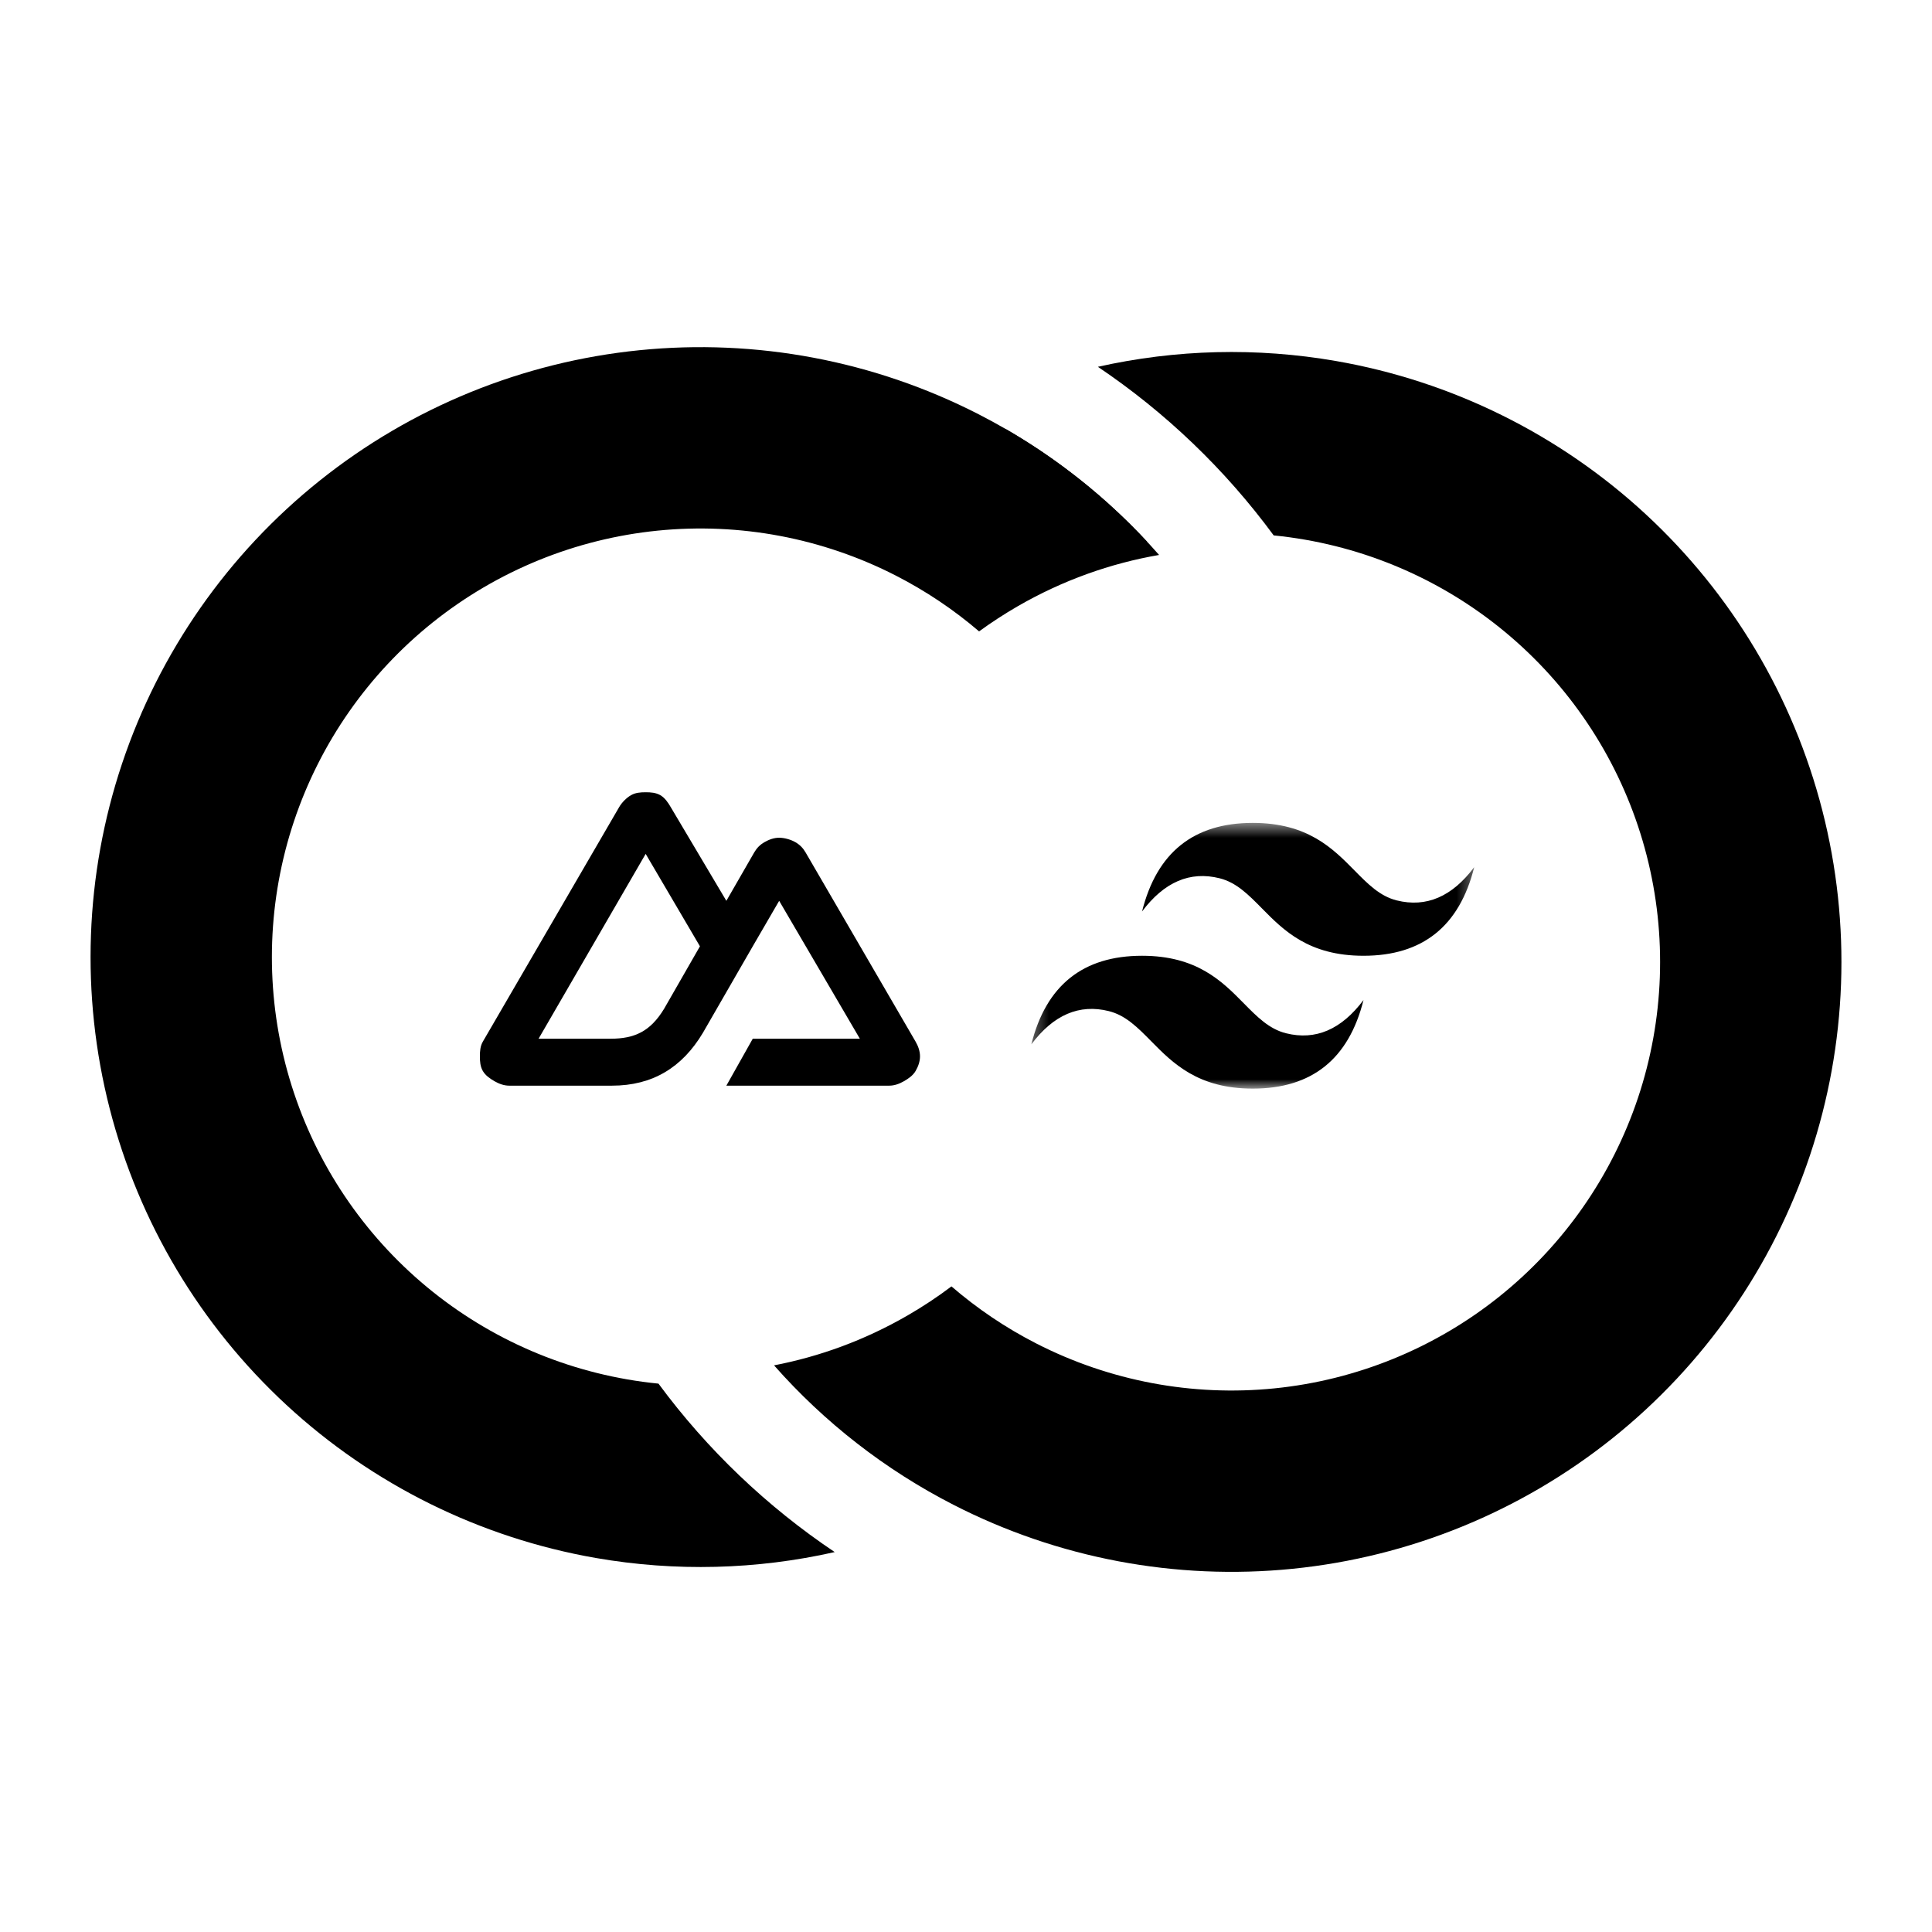 <svg width="128" height="128" viewBox="0 0 128 128" fill="none" xmlns="http://www.w3.org/2000/svg">
<mask id="mask0_492_62" style="mask-type:luminance" maskUnits="userSpaceOnUse" x="68" y="54" width="30" height="19">
<path d="M68.329 54.519H97.67V72.124H68.329V54.519Z" fill="white"/>
</mask>
<g mask="url(#mask0_492_62)">
<path fill-rule="evenodd" clip-rule="evenodd" d="M82.999 54.519C79.087 54.519 76.642 56.475 75.664 60.387C77.131 58.431 78.843 57.698 80.799 58.187C81.915 58.465 82.713 59.276 83.596 60.172C85.034 61.632 86.699 63.322 90.335 63.322C94.247 63.322 96.692 61.365 97.67 57.453C96.203 59.409 94.492 60.143 92.535 59.654C91.419 59.375 90.622 58.565 89.739 57.669C88.3 56.209 86.636 54.519 82.999 54.519ZM75.664 63.322C71.752 63.322 69.307 65.278 68.329 69.19C69.796 67.234 71.507 66.5 73.463 66.989C74.579 67.268 75.377 68.078 76.26 68.974C77.698 70.434 79.363 72.124 82.999 72.124C86.912 72.124 89.357 70.168 90.335 66.256C88.868 68.212 87.156 68.945 85.2 68.456C84.084 68.177 83.286 67.367 82.403 66.471C80.965 65.011 79.3 63.322 75.664 63.322Z" fill="black"/>
</g>
<path d="M48.123 71.928H58.911C59.256 71.928 59.585 71.807 59.883 71.636C60.181 71.466 60.489 71.252 60.661 70.956C60.833 70.661 60.953 70.325 60.953 69.984C60.952 69.643 60.833 69.308 60.661 69.012L53.371 56.474C53.199 56.179 52.989 55.965 52.691 55.794C52.393 55.623 51.966 55.502 51.622 55.502C51.278 55.502 50.948 55.623 50.65 55.794C50.352 55.965 50.142 56.179 49.97 56.474L48.123 59.682L44.43 53.461C44.257 53.166 44.047 52.854 43.749 52.684C43.451 52.513 43.122 52.489 42.777 52.489C42.433 52.489 42.103 52.513 41.805 52.684C41.507 52.854 41.2 53.166 41.028 53.461L31.989 69.012C31.817 69.308 31.795 69.643 31.794 69.984C31.794 70.325 31.817 70.66 31.989 70.956C32.161 71.252 32.468 71.466 32.766 71.636C33.065 71.807 33.394 71.928 33.738 71.928H40.542C43.238 71.928 45.2 70.719 46.568 68.429L49.872 62.695L51.622 59.682L56.968 68.818H49.872L48.123 71.928ZM40.445 68.818H35.682L42.777 56.572L46.373 62.695L43.991 66.847C43.083 68.333 42.047 68.818 40.445 68.818Z" fill="black"/>
<path fill-rule="evenodd" clip-rule="evenodd" d="M63.166 99.695C58.64 97.377 54.615 94.236 51.282 90.458C54.312 89.876 57.298 88.786 60.12 87.157C61.144 86.566 62.117 85.921 63.037 85.227C64.741 86.697 66.621 87.967 68.644 89.003C73.511 91.496 78.994 92.531 84.435 91.983C89.876 91.436 95.043 89.328 99.315 85.915C103.588 82.501 106.783 77.927 108.519 72.741C110.254 67.555 110.455 61.979 109.097 56.681C107.74 51.384 104.882 46.591 100.866 42.879C96.851 39.167 91.849 36.693 86.461 35.755C85.771 35.635 85.079 35.541 84.385 35.472C81.159 31.087 77.213 27.315 72.738 24.302C77.9 23.143 83.263 23.004 88.522 23.92C96.189 25.255 103.307 28.775 109.021 34.057C114.736 39.34 118.803 46.16 120.735 53.699C122.667 61.237 122.381 69.173 119.912 76.553C117.442 83.933 112.894 90.443 106.815 95.301C100.735 100.158 93.381 103.157 85.639 103.936C77.895 104.716 70.092 103.243 63.166 99.695ZM66.597 28.404L70.496 37.591C72.277 36.835 74.121 36.267 76 35.89C73.255 32.938 70.084 30.415 66.597 28.404Z" fill="black"/>
<path fill-rule="evenodd" clip-rule="evenodd" d="M64.834 27.445C69.394 29.781 73.446 32.951 76.793 36.767C73.583 37.321 70.414 38.441 67.429 40.164C66.536 40.68 65.682 41.237 64.867 41.831C63.189 40.395 61.341 39.154 59.356 38.137C54.489 35.644 49.006 34.609 43.565 35.157C38.124 35.705 32.957 37.812 28.684 41.225C24.412 44.639 21.216 49.213 19.481 54.399C17.746 59.585 17.545 65.162 18.902 70.459C20.26 75.756 23.118 80.549 27.134 84.261C31.149 87.973 36.151 90.447 41.539 91.385C42.232 91.506 42.928 91.6 43.626 91.669C46.862 96.053 50.818 99.822 55.302 102.829C50.128 103.996 44.75 104.138 39.478 103.221C31.811 101.885 24.693 98.365 18.978 93.083C13.264 87.8 9.197 80.98 7.265 73.441C5.333 65.903 5.619 57.967 8.088 50.587C10.558 43.207 15.106 36.697 21.186 31.839C27.265 26.982 34.619 23.983 42.361 23.203C50.104 22.424 57.908 23.896 64.834 27.445Z" fill="black"/>
</svg>
